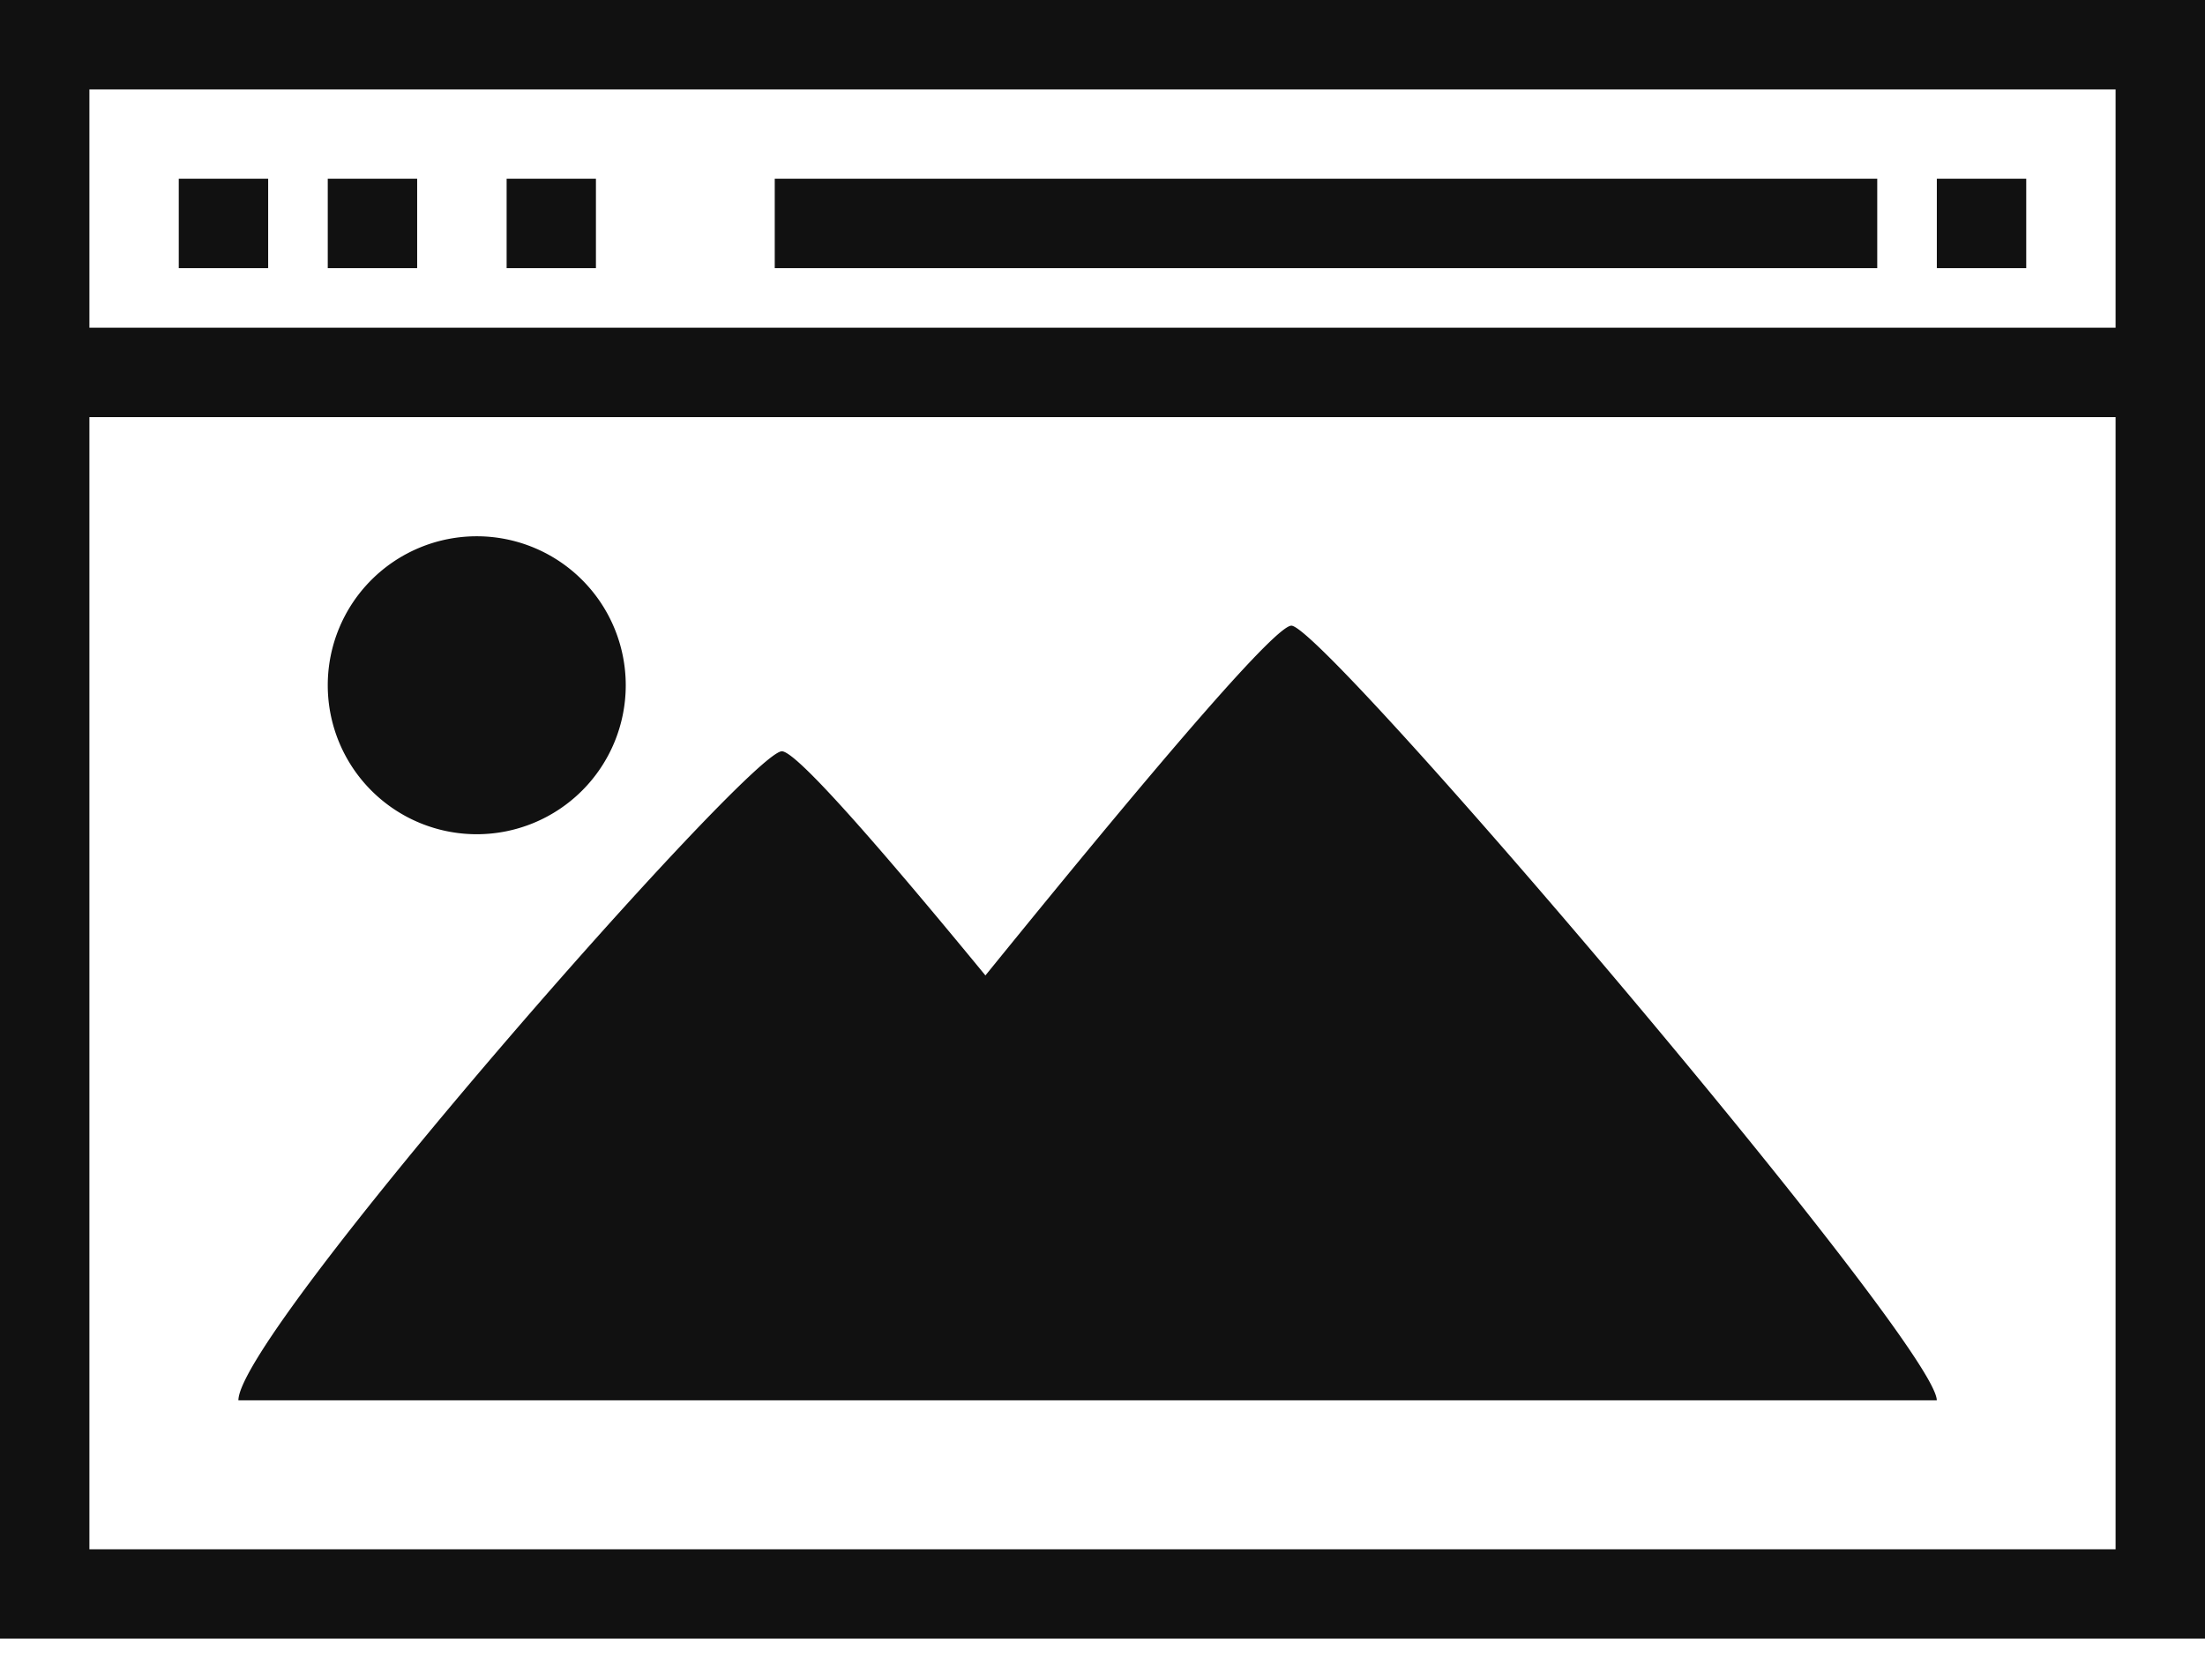 <svg width="42" height="32">
  <path fill="#111" fill-rule="nonzero" d="M0 0v31.216h42V0H0zm1.703 6.243v-4.54h38.594v4.54H1.703zm0 23.271V7.946h38.594v21.568H1.703zM36.892 5.108h1.703V3.405h-1.703v1.703zm-30.649 0h1.703V3.405H6.243v1.703zm-2.838 0h1.703V3.405H3.405v1.703zm11.352 0h21V3.405h-21v1.703zm-5.108 0h1.702V3.405H9.65v1.703zm9.121 13.474c-2.34-2.847-3.633-4.27-3.877-4.27-.623 0-10.352 11.08-10.352 12.364h32.35c0-1.063-11.663-14.757-12.293-14.757-.282 0-2.225 2.22-5.828 6.663zm-9.689-2.69a2.838 2.838 0 1 0 0-5.676 2.838 2.838 0 0 0 0 5.676z"/>
</svg>